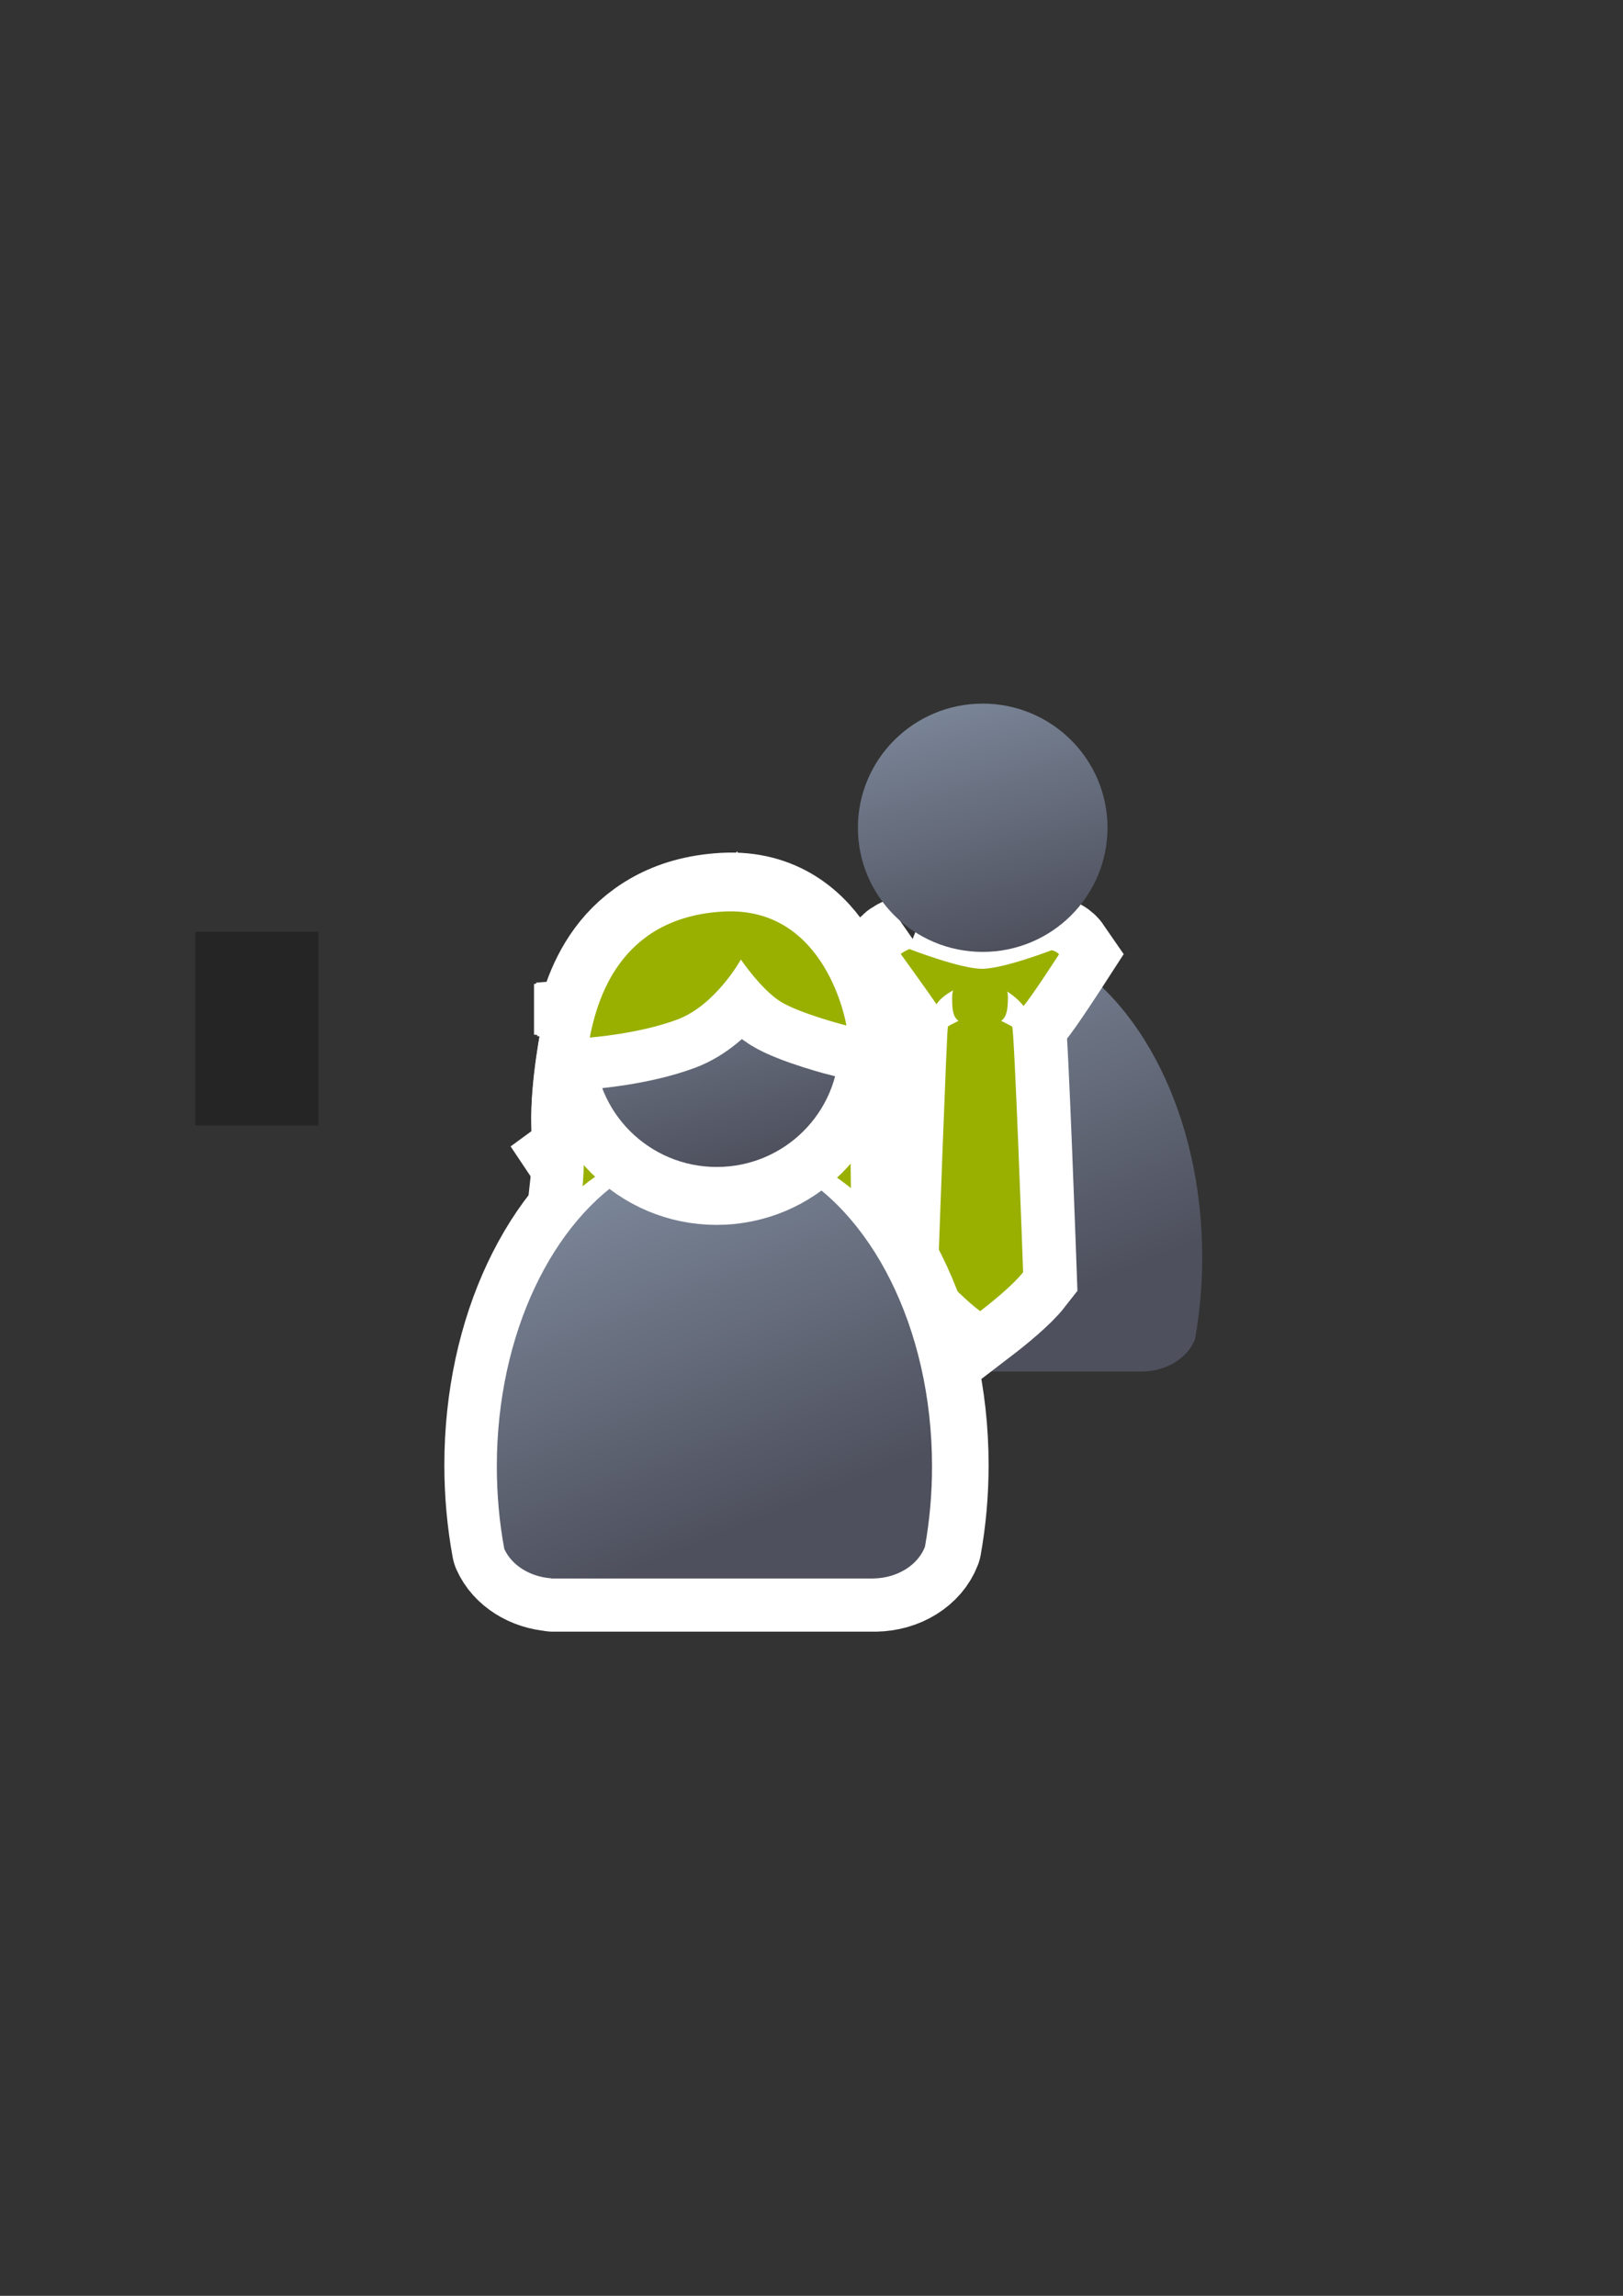 <?xml version="1.0" encoding="UTF-8" standalone="no"?>
<!-- Created with Inkscape (http://www.inkscape.org/) -->

<svg
   xmlns:dc="http://purl.org/dc/elements/1.1/"
   xmlns:cc="http://creativecommons.org/ns#"
   xmlns:rdf="http://www.w3.org/1999/02/22-rdf-syntax-ns#"
   xmlns:svg="http://www.w3.org/2000/svg"
   xmlns="http://www.w3.org/2000/svg"
   xmlns:xlink="http://www.w3.org/1999/xlink"
   xmlns:sodipodi="http://sodipodi.sourceforge.net/DTD/sodipodi-0.dtd"
   xmlns:inkscape="http://www.inkscape.org/namespaces/inkscape"
   width="210mm"
   height="297mm"
   viewBox="0 0 744.094 1052.362"
   id="svg2"
   version="1.1"
   inkscape:version="0.91 r13725"
   inkscape:export-xdpi="4"
   inkscape:export-ydpi="4"
   sodipodi:docname="user-other-business.svg">
  <rect x="0" y="0" width="744.094" height="1052.362" fill="#333333" stroke="none"/>
  <defs
     id="defs4">
    <linearGradient
       inkscape:collect="always"
       id="linearGradient4254">
      <stop
         style="stop-color:#7a8597;stop-opacity:1"
         offset="0"
         id="stop4256" />
      <stop
         style="stop-color:#4e505d;stop-opacity:1"
         offset="1"
         id="stop4258" />
    </linearGradient>
    <linearGradient
       inkscape:collect="always"
       xlink:href="#linearGradient4254"
       id="linearGradient4260"
       x1="380.01"
       y1="330.406"
       x2="414.616"
       y2="457.181"
       gradientUnits="userSpaceOnUse"
       gradientTransform="matrix(0.855,0,0,0.855,-6.918,140.489)" />
    <linearGradient
       inkscape:collect="always"
       xlink:href="#linearGradient4254"
       id="linearGradient4268"
       x1="358.431"
       y1="465.731"
       x2="429.966"
       y2="644.629"
       gradientUnits="userSpaceOnUse"
       gradientTransform="matrix(0.855,0,0,0.855,-7.234,140.827)" />
    <linearGradient
       inkscape:collect="always"
       xlink:href="#linearGradient4254"
       id="linearGradient4260-4"
       x1="380.01"
       y1="330.406"
       x2="414.616"
       y2="457.181"
       gradientUnits="userSpaceOnUse"
       gradientTransform="matrix(0.855,0,0,0.855,-7.004,142.042)" />
    <linearGradient
       inkscape:collect="always"
       xlink:href="#linearGradient4254"
       id="linearGradient4268-2"
       x1="358.431"
       y1="465.731"
       x2="429.966"
       y2="644.629"
       gradientUnits="userSpaceOnUse"
       gradientTransform="matrix(0.871,0,0,0.871,123.613,86.783)" />
    <linearGradient
       inkscape:collect="always"
       xlink:href="#linearGradient4254"
       id="linearGradient4260-9"
       x1="380.01"
       y1="330.406"
       x2="414.616"
       y2="457.181"
       gradientUnits="userSpaceOnUse"
       gradientTransform="matrix(0.871,0,0,0.871,123.935,86.439)" />
    <linearGradient
       inkscape:collect="always"
       xlink:href="#linearGradient4259"
       id="linearGradient4265-6"
       x1="377.874"
       y1="554.362"
       x2="417.974"
       y2="555.039"
       gradientUnits="userSpaceOnUse"
       gradientTransform="matrix(0.871,0,0,0.871,123.203,83.649)" />
    <linearGradient
       inkscape:collect="always"
       id="linearGradient4259">
      <stop
         style="stop-color:#99b000;stop-opacity:1;"
         offset="0"
         id="stop4261" />
      <stop
         style="stop-color:#a9bc24;stop-opacity:1"
         offset="1"
         id="stop4263" />
    </linearGradient>
  </defs>
  <sodipodi:namedview
     id="base"
     pagecolor="#ffffff"
     bordercolor="#666666"
     borderopacity="1.0"
     inkscape:pageopacity="0.0"
     inkscape:pageshadow="2"
     inkscape:zoom="0.70710678"
     inkscape:cx="71.518594"
     inkscape:cy="505.65483"
     inkscape:document-units="px"
     inkscape:current-layer="layer1"
     showgrid="false"
     showguides="true"
     inkscape:guide-bbox="true"
     inkscape:window-width="1280"
     inkscape:window-height="962"
     inkscape:window-x="-8"
     inkscape:window-y="-8"
     inkscape:window-maximized="1">
    <sodipodi:guide
       position="315.536,730.179"
       orientation="0,1"
       id="guide3338" />
    <sodipodi:guide
       position="351.25,330.179"
       orientation="0,1"
       id="guide3340" />
    <sodipodi:guide
       position="189.107,408.839"
       orientation="1,0"
       id="guide3344" />
    <sodipodi:guide
       position="589.045,468.079"
       orientation="1,0"
       id="guide3346" />
    <inkscape:grid
       type="xygrid"
       id="grid3440" />
    <sodipodi:guide
       position="589.045,378.302"
       orientation="1,0"
       id="guide3411" />
  </sodipodi:namedview>
  <g
     inkscape:label="Ebene 1"
     inkscape:groupmode="layer"
     id="layer1">
    <g
       id="g4190"
       transform="translate(-15.556,-52.326)">
      <path
         sodipodi:nodetypes="cccsccccccscsc"
         inkscape:connector-curvature="0"
         id="path2176-4"
         d="m 432.684,488.035 c -0.102,0.091 -0.196,0.188 -0.301,0.276 l -5.702,3.089 c -37.192,22.032 -63.412,75.175 -63.412,137.234 0,13.33 1.216,26.245 3.484,38.532 3.365,7.527 11.819,13.045 21.949,13.765 l 0,0.083 150.562,0 0,-0.007 c 11.37,-0.161 20.946,-6.347 24.164,-14.829 2.153,-11.991 3.304,-24.571 3.304,-37.544 0,-64.97 -28.74,-120.166 -68.719,-140.124 -9.545,5.359 -20.548,8.434 -32.249,8.434 -12.042,10e-6 -23.345,-3.256 -33.08,-8.909 z"
         style="fill:url(#linearGradient4268-2);fill-opacity:1;stroke:none;stroke-width:41.152;stroke-linecap:round;stroke-linejoin:round;stroke-opacity:1" />
      <path
         sodipodi:nodetypes="ccccscccccsccccccsc"
         id="path4166-5"
         d="m 432.064,487.704 c -3.716,1.706 -3.946,2.284 -3.946,2.284 0,0 13.292,18.407 16.387,23.033 1.619,-2.488 4.396,-4.633 7.581,-6.342 -0.261,1.01 -0.415,2.189 -0.415,3.59 0,5.364 0.405,8.51 2.924,10.359 -2.45,1.202 -4.664,2.33 -4.87,2.633 -0.519,0.764 -4.497,112.216 -4.497,112.216 4.864,5.311 13.411,13.912 19.285,18.213 5.827,-4.462 15.346,-12.248 19.704,-17.852 0,0 -4.009,-111.813 -5.021,-112.577 -0.402,-0.303 -2.633,-1.43 -5.057,-2.63 2.549,-1.86 2.995,-4.974 3.11,-10.158 0.028,-1.261 -0.082,-2.345 -0.294,-3.287 2.857,1.839 5.411,4.087 7.464,6.598 3.628,-4.125 16.254,-23.651 16.254,-23.651 0,0 -0.943,-1.367 -3.399,-1.893 0,0 -22.043,8.518 -31.939,8.518 -9.896,0 -33.27,-9.054 -33.27,-9.054 z"
         style="fill:url(#linearGradient4265-6);fill-opacity:1;fill-rule:evenodd;stroke:#ffffff;stroke-width:50;stroke-linecap:butt;stroke-linejoin:miter;stroke-miterlimit:4;stroke-dasharray:none;stroke-opacity:1"
         inkscape:connector-curvature="0" />
      <ellipse
         ry="56.903"
         rx="57.212"
         cx="466.095"
         cy="431.756"
         id="circle2187-6-5"
         style="fill:url(#linearGradient4260-9);fill-opacity:1;stroke:none;stroke-width:14;stroke-miterlimit:4;stroke-dasharray:none;stroke-opacity:1" />
      <path
         sodipodi:nodetypes="ccccscccccsccccccsc"
         id="path4166"
         d="m 432.474,487.352 c -3.716,1.706 -3.946,2.284 -3.946,2.284 0,0 13.292,18.407 16.387,23.033 1.619,-2.488 4.396,-4.633 7.581,-6.342 -0.261,1.01 -0.415,2.189 -0.415,3.59 0,5.364 0.405,8.51 2.924,10.359 -2.45,1.202 -4.664,2.33 -4.87,2.633 -0.519,0.764 -4.497,112.216 -4.497,112.216 4.864,5.311 13.411,13.912 19.285,18.213 5.827,-4.462 15.346,-12.248 19.704,-17.852 0,0 -4.009,-111.813 -5.021,-112.577 -0.402,-0.303 -2.633,-1.43 -5.057,-2.63 2.549,-1.86 2.995,-4.974 3.11,-10.158 0.028,-1.261 -0.082,-2.345 -0.294,-3.287 2.857,1.839 5.411,4.087 7.464,6.598 3.628,-4.125 16.254,-23.651 16.254,-23.651 0,0 -0.943,-1.367 -3.399,-1.893 0,0 -22.043,8.518 -31.939,8.518 -9.896,0 -33.27,-9.054 -33.27,-9.054 z"
         style="fill:#99b000;fill-opacity:1;fill-rule:evenodd;stroke:none;stroke-width:1px;stroke-linecap:butt;stroke-linejoin:miter;stroke-opacity:1"
         inkscape:connector-curvature="0" />
    </g>
    <flowRoot
       xml:space="preserve"
       id="flowRoot4169"
       style="font-style:normal;font-weight:normal;font-size:40px;line-height:125%;font-family:sans-serif;letter-spacing:0px;word-spacing:0px;fill:#252525;fill-opacity:1;stroke:none;stroke-width:1px;stroke-linecap:butt;stroke-linejoin:miter;stroke-opacity:1"><flowRegion
         id="flowRegion4171"><rect
           id="rect4173"
           width="56.433"
           height="88.789"
           x="89.541"
           y="427.08" /></flowRegion><flowPara
         id="flowPara4175" /></flowRoot>    <rect
       style="fill:none;fill-rule:evenodd;stroke:none;stroke-width:1px;stroke-linecap:butt;stroke-linejoin:miter;stroke-opacity:1"
       id="rect3336"
       width="400"
       height="400"
       x="189.145"
       y="322.27"
       inkscape:export-xdpi="4.9499998"
       inkscape:export-ydpi="4.9499998" />
    <path
       style="fill:#a9bc24;fill-rule:evenodd;stroke:#ffffff;stroke-width:50;stroke-linecap:butt;stroke-linejoin:miter;stroke-miterlimit:4;stroke-dasharray:none;stroke-opacity:1"
       d="m 273.088,473.752 c 0,0 -4.949,24.194 -4.399,41.79 0.55,17.596 -0.55,15.946 -0.55,15.946 0,0 29.143,-21.445 61.586,-20.345 32.442,1.1 59.936,20.345 59.936,20.345 0,0 1.1,-32.442 0.55,-47.289 -0.55,-14.847 -5.499,-28.043 -5.499,-28.043 l -35.742,-25.294 -40.691,9.898 z"
       id="path4215-9-1"
       inkscape:connector-curvature="0" />
    <path
       style="fill:#a9bc24;fill-rule:evenodd;stroke:#ffffff;stroke-width:50;stroke-linecap:butt;stroke-linejoin:miter;stroke-miterlimit:4;stroke-dasharray:none;stroke-opacity:1"
       d="m 272.976,473.87 c 0,0 -4.949,24.194 -4.399,41.79 0.55,17.596 -0.55,27.484 -0.55,27.484 0,0 29.998,-25.291 62.44,-24.191 32.442,1.1 60.577,25.046 60.577,25.046 0,0 -0.396,-44.834 -0.946,-59.681 -0.55,-14.847 -5.499,-28.043 -5.499,-28.043 l -35.742,-25.294 -40.691,9.898 z"
       id="path4215-4"
       inkscape:connector-curvature="0"
       sodipodi:nodetypes="cscscscccc" />
    <path
       style="fill:#a9bc24;fill-opacity:1;stroke:#ffffff;stroke-width:50;stroke-linecap:round;stroke-linejoin:round;stroke-miterlimit:4;stroke-dasharray:none;stroke-opacity:1"
       d="m 296.792,533.689 c -0.1,0.089 -0.192,0.184 -0.295,0.27 l -5.592,3.03 c -36.471,21.605 -62.184,73.719 -62.184,134.576 0,13.071 1.192,25.736 3.417,37.785 3.3,7.382 11.59,12.792 21.524,13.499 l 0,0.082 147.645,0 0,-0.007 c 11.15,-0.157 20.54,-6.225 23.696,-14.542 2.111,-11.759 3.24,-24.095 3.24,-36.817 0,-63.711 -28.183,-117.839 -67.388,-137.41 -9.36,5.255 -20.15,8.271 -31.624,8.271 -11.809,10e-6 -22.893,-3.193 -32.439,-8.736 z"
       id="path2176-7"
       inkscape:connector-curvature="0"
       sodipodi:nodetypes="cccsccccccscsc" />
    <ellipse
       style="fill:#a9bc24;fill-opacity:1;stroke:#ffffff;stroke-width:50;stroke-miterlimit:4;stroke-dasharray:none;stroke-opacity:1"
       id="circle2187-6-7-6"
       cy="480.052"
       cx="329.47"
       rx="56.103"
       ry="55.801" />
    <ellipse
       style="fill:#a9bc24;fill-opacity:1;stroke:#ffffff;stroke-width:50;stroke-miterlimit:4;stroke-dasharray:none;stroke-opacity:1"
       id="circle2187-6-4"
       cy="478.499"
       cx="329.556"
       rx="56.103"
       ry="55.801" />
    <path
       style="fill:#a9bc24;fill-rule:evenodd;stroke:#ffffff;stroke-width:50;stroke-linecap:butt;stroke-linejoin:miter;stroke-miterlimit:4;stroke-dasharray:none;stroke-opacity:1"
       d="m 270.777,473.645 c 0,0 22.545,-1.65 40.141,-8.248 17.596,-6.598 29.143,-27.494 29.143,-27.494 0,0 9.348,13.747 18.146,19.246 8.798,5.499 30.243,10.997 30.243,10.997 0,0 -8.798,-54.987 -56.637,-52.238 -47.839,2.749 -57.737,41.24 -61.036,57.737 z"
       id="path4213-2-6"
       inkscape:connector-curvature="0" />
    <path
       style="fill:#a9bc24;fill-rule:evenodd;stroke:#ffffff;stroke-width:50;stroke-linecap:butt;stroke-linejoin:miter;stroke-miterlimit:4;stroke-dasharray:none;stroke-opacity:1"
       d="m 271.327,474.969 c 0,0 22.545,-1.65 40.141,-8.248 17.596,-6.598 29.143,-27.494 29.143,-27.494 0,0 9.348,13.747 18.146,19.246 8.798,5.499 30.243,10.997 30.243,10.997 0,0 -8.798,-54.987 -56.637,-52.238 -47.839,2.749 -57.737,41.24 -61.036,57.737 z"
       id="path4213-4"
       inkscape:connector-curvature="0" />
    <path
       style="fill:#99b000;fill-rule:evenodd;stroke:none;stroke-width:1px;stroke-linecap:butt;stroke-linejoin:miter;stroke-opacity:1"
       d="m 272.034,474.488 c 0,0 -4.949,24.194 -4.399,41.79 0.55,17.596 -0.55,27.484 -0.55,27.484 0,0 29.998,-25.291 62.44,-24.191 32.442,1.1 60.577,25.046 60.577,25.046 0,0 -0.396,-44.834 -0.946,-59.681 -0.55,-14.847 -5.499,-28.043 -5.499,-28.043 l -35.742,-25.294 -40.691,9.898 z"
       id="path4215"
       inkscape:connector-curvature="0"
       sodipodi:nodetypes="cscscscccc" />
    <path
       style="fill:url(#linearGradient4268);fill-opacity:1;stroke:none;stroke-width:41.152;stroke-linecap:round;stroke-linejoin:round;stroke-opacity:1"
       d="m 295.85,534.307 c -0.1,0.089 -0.192,0.184 -0.295,0.27 l -5.592,3.03 c -36.471,21.605 -62.184,73.719 -62.184,134.576 0,13.071 1.192,25.736 3.417,37.785 3.3,7.382 11.59,12.792 21.524,13.499 l 0,0.082 147.645,0 0,-0.007 c 11.15,-0.157 20.54,-6.225 23.696,-14.542 2.111,-11.759 3.24,-24.095 3.24,-36.817 0,-63.711 -28.183,-117.839 -67.388,-137.41 -9.36,5.255 -20.15,8.271 -31.624,8.271 -11.809,10e-6 -22.893,-3.193 -32.439,-8.736 z"
       id="path2176"
       inkscape:connector-curvature="0"
       sodipodi:nodetypes="cccsccccccscsc" />
    <ellipse
       style="fill:url(#linearGradient4260-4);fill-opacity:1;stroke:#ffffff;stroke-width:50;stroke-miterlimit:4;stroke-dasharray:none;stroke-opacity:1"
       id="circle2187-6-7"
       cy="480.67"
       cx="328.528"
       rx="56.103"
       ry="55.801" />
    <ellipse
       style="fill:url(#linearGradient4260);fill-opacity:1;stroke:none;stroke-width:14;stroke-miterlimit:4;stroke-dasharray:none;stroke-opacity:1"
       id="circle2187-6"
       cy="479.117"
       cx="328.614"
       rx="56.103"
       ry="55.801" />
    <path
       style="fill:#99b000;fill-rule:evenodd;stroke:#ffffff;stroke-width:50;stroke-linecap:butt;stroke-linejoin:miter;stroke-miterlimit:4;stroke-dasharray:none;stroke-opacity:1"
       d="m 269.834,474.263 c 0,0 22.545,-1.65 40.141,-8.248 17.596,-6.598 29.143,-27.494 29.143,-27.494 0,0 9.348,13.747 18.146,19.246 8.798,5.499 30.243,10.997 30.243,10.997 0,0 -8.798,-54.987 -56.637,-52.238 -47.839,2.749 -57.737,41.24 -61.036,57.737 z"
       id="path4213-2"
       inkscape:connector-curvature="0" />
    <path
       style="fill:#99b000;fill-rule:evenodd;stroke:none;stroke-width:1px;stroke-linecap:butt;stroke-linejoin:miter;stroke-opacity:1"
       d="m 270.384,475.587 c 0,0 22.545,-1.65 40.141,-8.248 17.596,-6.598 29.143,-27.494 29.143,-27.494 0,0 9.348,13.747 18.146,19.246 8.798,5.499 30.243,10.997 30.243,10.997 0,0 -8.798,-54.987 -56.637,-52.238 -47.839,2.749 -57.737,41.24 -61.036,57.737 z"
       id="path4213"
       inkscape:connector-curvature="0" />
  </g>
</svg>

